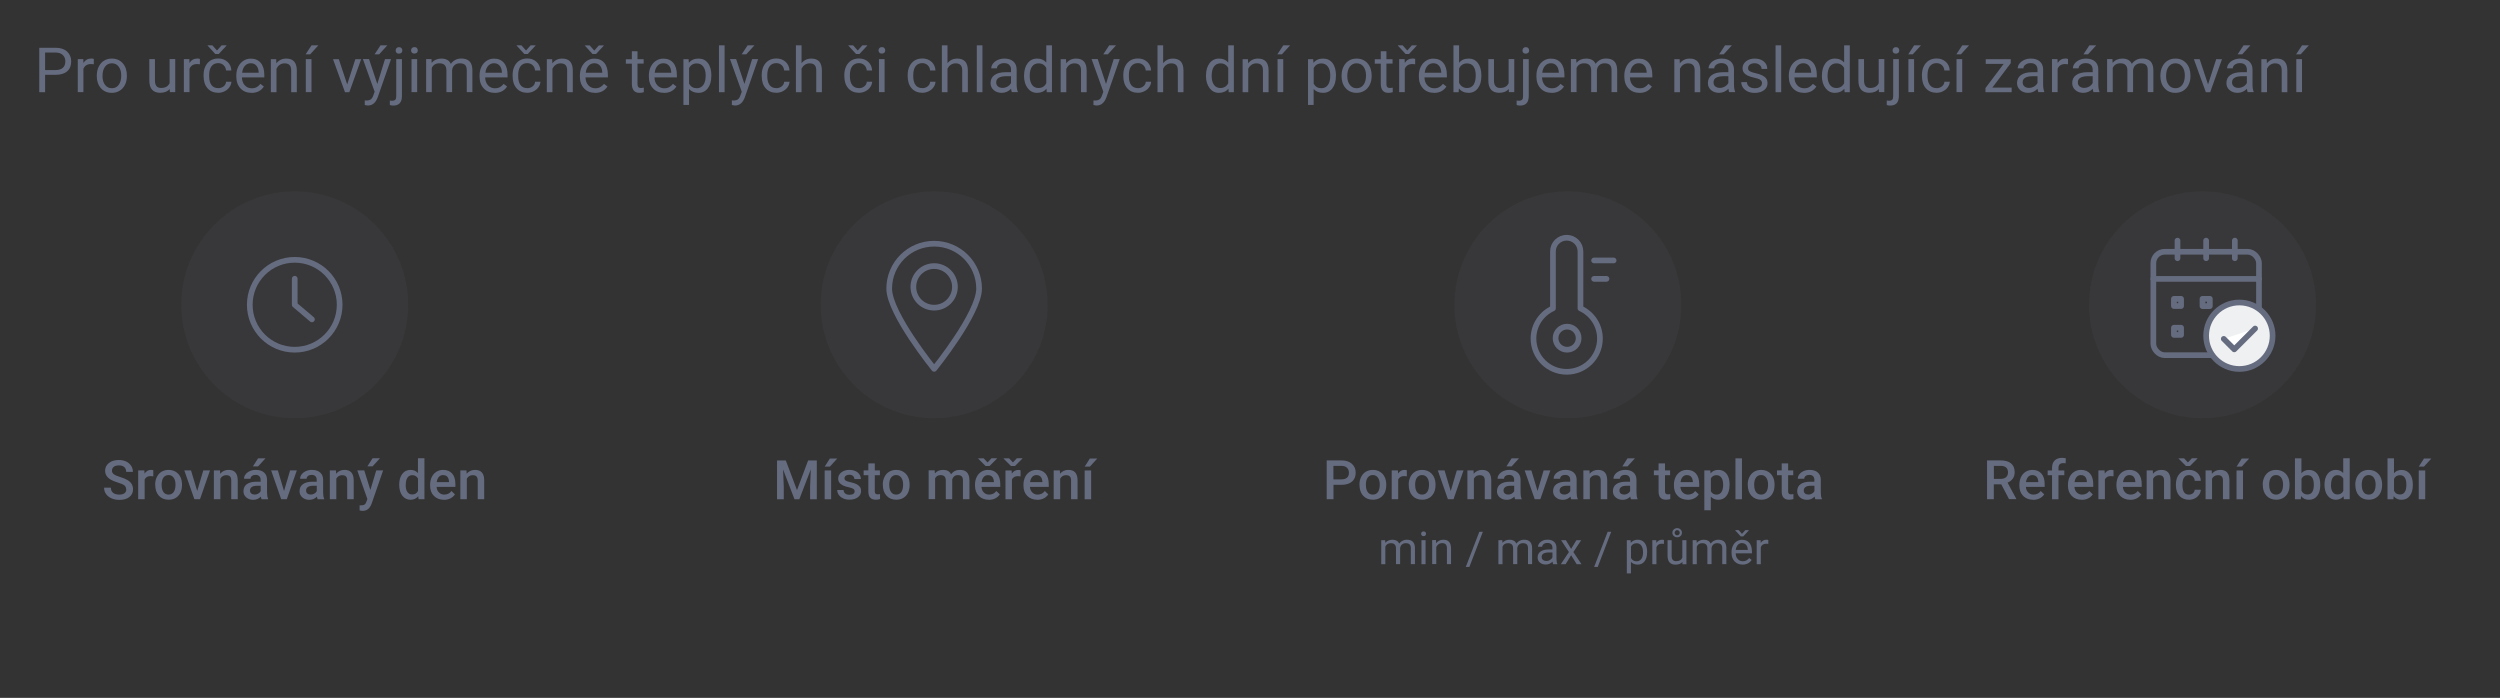 <?xml version="1.0" encoding="UTF-8"?>
<svg id="Layer_7" data-name="Layer 7" xmlns="http://www.w3.org/2000/svg" viewBox="0 0 440 122.83">
  <rect x="0" y="0" width="440" height="122.83" fill="#333333" stroke="none"/>
  <defs>
    <style>
      .cls-1 {
        fill: #eff0f2;
      }

      .cls-1, .cls-2, .cls-3 {
        stroke: #666c80;
        stroke-linecap: round;
        stroke-linejoin: round;
      }

      .cls-2 {
        fill: #fff;
      }

      .cls-3 {
        fill: none;
      }

      .cls-4 {
        opacity: .1;
      }

      .cls-4, .cls-5 {
        fill: #666c80;
      }
    </style>
  </defs>
  <circle class="cls-4" cx="51.87" cy="53.64" r="19.97"/>
  <circle class="cls-4" cx="164.41" cy="53.64" r="19.97"/>
  <circle class="cls-4" cx="275.95" cy="53.64" r="19.97"/>
  <circle class="cls-4" cx="387.64" cy="53.64" r="19.97"/>
  <g>
    <path class="cls-5" d="m243.79,95.07l.02.47c.31-.36.73-.55,1.25-.55.59,0,.99.23,1.21.68.14-.2.32-.37.55-.49s.49-.19.8-.19c.93,0,1.4.49,1.41,1.47v2.83h-.72v-2.79c0-.3-.07-.53-.21-.68s-.37-.22-.7-.22c-.27,0-.49.08-.67.24s-.28.38-.31.65v2.8h-.73v-2.77c0-.61-.3-.92-.9-.92-.47,0-.8.2-.97.61v3.09h-.72v-4.23h.68Z"/>
    <path class="cls-5" d="m250.12,93.95c0-.12.04-.22.11-.3s.18-.12.32-.12.25.04.32.12.11.18.11.3-.04.21-.11.29-.18.12-.32.12-.25-.04-.32-.12-.11-.18-.11-.29Zm.78,5.35h-.72v-4.23h.72v4.23Z"/>
    <path class="cls-5" d="m252.74,95.07l.02.53c.32-.41.74-.61,1.27-.61.89,0,1.34.5,1.35,1.51v2.79h-.72v-2.8c0-.3-.07-.53-.21-.68s-.35-.22-.64-.22c-.23,0-.44.06-.62.19s-.31.29-.41.49v3.01h-.72v-4.23h.68Z"/>
    <path class="cls-5" d="m258.6,99.78h-.62l2.38-6.18h.62l-2.37,6.18Z"/>
    <path class="cls-5" d="m264.41,95.07l.02.47c.31-.36.73-.55,1.25-.55.59,0,.99.23,1.21.68.14-.2.32-.37.55-.49s.49-.19.8-.19c.93,0,1.4.49,1.41,1.47v2.83h-.72v-2.79c0-.3-.07-.53-.21-.68s-.37-.22-.7-.22c-.27,0-.49.08-.67.24s-.28.38-.31.65v2.8h-.73v-2.77c0-.61-.3-.92-.9-.92-.47,0-.8.2-.97.61v3.09h-.72v-4.23h.68Z"/>
    <path class="cls-5" d="m273.35,99.29c-.04-.08-.08-.23-.1-.45-.34.35-.74.52-1.2.52-.42,0-.76-.12-1.03-.35s-.4-.53-.4-.9c0-.44.17-.78.5-1.03s.81-.37,1.41-.37h.7v-.33c0-.25-.08-.45-.23-.6s-.37-.22-.67-.22c-.26,0-.47.06-.65.2s-.26.29-.26.47h-.73c0-.21.07-.41.22-.61s.35-.35.61-.47.54-.17.85-.17c.49,0,.87.12,1.14.37s.42.58.43,1.01v1.95c0,.39.05.7.15.93v.06h-.76Zm-1.2-.55c.23,0,.44-.06.64-.18s.35-.27.44-.46v-.87h-.57c-.89,0-1.33.26-1.33.78,0,.23.08.4.23.53s.35.19.58.19Z"/>
    <path class="cls-5" d="m276.51,96.61l.94-1.54h.84l-1.38,2.09,1.43,2.14h-.84l-.98-1.58-.98,1.58h-.84l1.43-2.14-1.38-2.09h.84l.93,1.54Z"/>
    <path class="cls-5" d="m281.19,99.78h-.62l2.38-6.18h.62l-2.37,6.18Z"/>
    <path class="cls-5" d="m289.89,97.23c0,.64-.15,1.16-.44,1.55s-.69.59-1.2.59-.92-.16-1.21-.49v2.04h-.72v-5.85h.66l.04.47c.29-.36.7-.55,1.23-.55s.91.19,1.21.57.44.92.44,1.6v.07Zm-.72-.08c0-.48-.1-.85-.3-1.13s-.48-.41-.84-.41c-.44,0-.77.19-.98.58v2.02c.22.39.55.58.99.58.35,0,.62-.14.83-.41s.31-.68.31-1.22Z"/>
    <path class="cls-5" d="m292.85,95.72c-.11-.02-.23-.03-.36-.03-.47,0-.8.2-.96.61v3h-.72v-4.23h.7v.49c.25-.38.58-.57,1.02-.57.14,0,.25.02.32.05v.67Z"/>
    <path class="cls-5" d="m296.12,98.88c-.28.33-.69.5-1.24.5-.45,0-.79-.13-1.03-.39s-.35-.65-.36-1.16v-2.75h.72v2.73c0,.64.26.96.78.96.55,0,.92-.21,1.1-.62v-3.07h.72v4.23h-.69l-.02-.42Zm-.1-5.12c0,.23-.08.42-.24.57s-.36.23-.6.23-.44-.08-.6-.23-.24-.34-.24-.57.08-.42.24-.57.36-.24.6-.24.44.08.6.24.24.35.24.57Zm-1.29,0c0,.12.04.23.13.32s.19.13.32.13.23-.04.32-.13.13-.19.13-.32-.04-.24-.13-.33-.19-.13-.32-.13-.24.05-.32.14-.13.2-.13.32Z"/>
    <path class="cls-5" d="m298.6,95.07l.02.47c.31-.36.73-.55,1.25-.55.59,0,.99.23,1.21.68.14-.2.32-.37.55-.49s.49-.19.8-.19c.93,0,1.4.49,1.41,1.47v2.83h-.72v-2.79c0-.3-.07-.53-.21-.68s-.37-.22-.7-.22c-.27,0-.49.08-.67.24s-.28.38-.31.65v2.8h-.73v-2.77c0-.61-.3-.92-.9-.92-.47,0-.8.2-.97.61v3.09h-.72v-4.23h.68Z"/>
    <path class="cls-5" d="m306.69,99.37c-.57,0-1.04-.19-1.4-.56s-.54-.88-.54-1.51v-.13c0-.42.08-.79.24-1.12s.38-.59.67-.77.6-.28.94-.28c.55,0,.98.18,1.28.54s.46.88.46,1.55v.3h-2.86c.01.42.13.75.37,1.01s.53.38.89.38c.26,0,.47-.05.65-.16s.33-.24.46-.41l.44.34c-.35.54-.89.82-1.59.82Zm-.1-5.41l.59-.66h.62v.04l-.99,1.07h-.44l-.98-1.07v-.04h.61l.59.66Zm0,1.62c-.29,0-.54.11-.73.32s-.32.51-.37.89h2.12v-.05c-.02-.37-.12-.65-.3-.85s-.42-.3-.72-.3Z"/>
    <path class="cls-5" d="m311.22,95.72c-.11-.02-.23-.03-.36-.03-.47,0-.8.2-.96.61v3h-.72v-4.23h.7v.49c.25-.38.58-.57,1.02-.57.14,0,.25.02.32.05v.67Z"/>
  </g>
  <g>
    <path class="cls-5" d="m22.2,86.11c0-.3-.11-.53-.32-.69s-.59-.33-1.14-.49c-.55-.17-.99-.35-1.31-.55-.62-.39-.93-.9-.93-1.53,0-.55.22-1,.67-1.36.45-.36,1.03-.53,1.75-.53.48,0,.9.09,1.27.26.37.17.66.42.88.75.21.32.32.68.32,1.08h-1.18c0-.36-.11-.63-.33-.84s-.54-.3-.96-.3c-.39,0-.69.08-.9.25-.21.17-.32.4-.32.69,0,.25.12.46.35.63.23.17.61.33,1.14.49s.96.34,1.28.54.56.43.71.69c.15.26.23.57.23.92,0,.57-.22,1.02-.65,1.36s-1.03.5-1.77.5c-.49,0-.95-.09-1.36-.27-.41-.18-.74-.44-.97-.76s-.34-.7-.34-1.12h1.19c0,.39.13.69.38.9.26.21.62.32,1.1.32.41,0,.72-.08.93-.25.21-.17.31-.39.31-.66Z"/>
    <path class="cls-5" d="m26.97,83.83c-.15-.02-.3-.04-.46-.04-.52,0-.87.2-1.05.6v3.47h-1.14v-5.07h1.09l.03.57c.27-.44.66-.66,1.14-.66.16,0,.3.02.4.07v1.07Z"/>
    <path class="cls-5" d="m27.31,85.28c0-.5.1-.94.3-1.34s.47-.7.83-.92c.36-.21.77-.32,1.23-.32.68,0,1.24.22,1.67.66.43.44.66,1.03.69,1.75v.27c0,.5-.09.95-.28,1.34-.19.39-.47.7-.83.91-.36.22-.77.32-1.24.32-.72,0-1.29-.24-1.72-.71s-.64-1.11-.64-1.91v-.06Zm1.14.1c0,.52.11.93.32,1.23.22.3.52.44.9.44s.68-.15.9-.45c.21-.3.32-.74.32-1.32,0-.51-.11-.92-.33-1.22-.22-.3-.52-.45-.9-.45s-.67.15-.89.44-.33.74-.33,1.32Z"/>
    <path class="cls-5" d="m34.71,86.42l1.07-3.63h1.18l-1.76,5.07h-.99l-1.77-5.07h1.18l1.09,3.63Z"/>
    <path class="cls-5" d="m38.72,82.79l.03.59c.38-.45.87-.68,1.48-.68,1.06,0,1.59.6,1.61,1.81v3.35h-1.14v-3.29c0-.32-.07-.56-.21-.71-.14-.15-.37-.23-.68-.23-.46,0-.8.21-1.03.62v3.61h-1.14v-5.07h1.07Z"/>
    <path class="cls-5" d="m46.04,87.87c-.05-.1-.09-.25-.13-.47-.36.38-.81.57-1.33.57s-.92-.15-1.25-.44-.48-.65-.48-1.08c0-.54.2-.96.6-1.24.4-.29.98-.43,1.72-.43h.7v-.33c0-.26-.07-.47-.22-.63-.15-.16-.37-.24-.67-.24-.26,0-.47.06-.64.19-.17.13-.25.29-.25.49h-1.14c0-.28.09-.54.28-.78.18-.24.44-.43.75-.57.32-.14.67-.21,1.06-.21.59,0,1.07.15,1.42.45.35.3.53.72.54,1.26v2.29c0,.46.06.82.19,1.09v.08h-1.16Zm-1.25-.82c.23,0,.44-.05.64-.16.2-.11.35-.26.45-.44v-.96h-.61c-.42,0-.74.07-.95.22-.21.15-.32.35-.32.62,0,.22.07.39.22.52.15.13.34.19.58.19Zm.63-6.38h1.3l-1.3,1.42h-.91s.91-1.42.91-1.42Z"/>
    <path class="cls-5" d="m49.99,86.42l1.07-3.63h1.18l-1.76,5.07h-.99l-1.77-5.07h1.18l1.09,3.63Z"/>
    <path class="cls-5" d="m55.91,87.87c-.05-.1-.09-.25-.13-.47-.36.38-.81.57-1.33.57s-.92-.15-1.25-.44-.48-.65-.48-1.08c0-.54.2-.96.6-1.24.4-.29.98-.43,1.72-.43h.7v-.33c0-.26-.07-.47-.22-.63-.15-.16-.37-.24-.67-.24-.26,0-.47.06-.64.19-.17.13-.25.29-.25.49h-1.14c0-.28.09-.54.28-.78.18-.24.44-.43.75-.57.32-.14.67-.21,1.06-.21.59,0,1.07.15,1.42.45.35.3.53.72.54,1.26v2.29c0,.46.06.82.19,1.09v.08h-1.16Zm-1.25-.82c.23,0,.44-.05.64-.16.2-.11.35-.26.45-.44v-.96h-.61c-.42,0-.74.07-.95.22-.21.15-.32.35-.32.62,0,.22.07.39.22.52.15.13.34.19.58.19Z"/>
    <path class="cls-5" d="m59.13,82.79l.03.59c.38-.45.87-.68,1.48-.68,1.06,0,1.59.6,1.61,1.81v3.35h-1.14v-3.29c0-.32-.07-.56-.21-.71-.14-.15-.37-.23-.68-.23-.46,0-.8.21-1.03.62v3.61h-1.14v-5.07h1.07Z"/>
    <path class="cls-5" d="m65.19,86.23l1.03-3.44h1.21l-2.02,5.84c-.31.85-.83,1.28-1.57,1.28-.17,0-.35-.03-.55-.08v-.89h.22c.29.01.5-.04.65-.14.15-.1.26-.28.34-.53l.16-.44-1.78-5.04h1.23l1.07,3.44Zm.38-5.57h1.3l-1.3,1.42h-.91s.91-1.42.91-1.42Z"/>
    <path class="cls-5" d="m70.26,85.29c0-.78.18-1.41.54-1.88.36-.47.85-.71,1.46-.71.54,0,.97.19,1.3.56v-2.6h1.14v7.2h-1.03l-.06-.52c-.34.41-.8.62-1.36.62s-1.07-.24-1.44-.72-.55-1.13-.55-1.95Zm1.14.1c0,.52.1.92.3,1.21.2.29.48.43.85.43.47,0,.81-.21,1.02-.62v-2.17c-.21-.41-.55-.61-1.01-.61-.37,0-.65.15-.85.44-.2.29-.3.73-.3,1.32Z"/>
    <path class="cls-5" d="m78.13,87.96c-.72,0-1.31-.23-1.76-.68-.45-.45-.67-1.06-.67-1.82v-.14c0-.51.1-.96.29-1.36s.47-.71.82-.93c.35-.22.75-.33,1.18-.33.69,0,1.22.22,1.6.66.38.44.56,1.06.56,1.87v.46h-3.31c.03.42.17.75.42.99s.55.37.93.37c.52,0,.95-.21,1.27-.63l.61.59c-.2.3-.47.54-.81.71-.34.17-.72.25-1.14.25Zm-.14-4.35c-.31,0-.56.11-.76.33-.19.22-.31.52-.37.91h2.17v-.08c-.02-.38-.13-.67-.3-.86s-.42-.29-.74-.29Z"/>
    <path class="cls-5" d="m82.1,82.79l.03.59c.38-.45.87-.68,1.48-.68,1.06,0,1.59.6,1.61,1.81v3.35h-1.14v-3.29c0-.32-.07-.56-.21-.71-.14-.15-.37-.23-.68-.23-.46,0-.8.21-1.03.62v3.61h-1.14v-5.07h1.07Z"/>
  </g>
  <g>
    <path class="cls-5" d="m138.3,81.04l1.97,5.23,1.96-5.23h1.53v6.83h-1.18v-2.25l.12-3.01-2.02,5.26h-.85l-2.01-5.25.12,3v2.25h-1.18v-6.83h1.54Z"/>
    <path class="cls-5" d="m146.28,87.87h-1.14v-5.07h1.14v5.07Zm-.22-7.17h1.3l-1.3,1.42h-.91s.91-1.42.91-1.42Z"/>
    <path class="cls-5" d="m150.42,86.49c0-.2-.08-.36-.25-.46-.17-.11-.44-.2-.83-.28-.39-.08-.71-.18-.97-.31-.57-.28-.85-.67-.85-1.2,0-.44.18-.8.55-1.1.37-.29.84-.44,1.41-.44.61,0,1.1.15,1.47.45.37.3.56.69.56,1.17h-1.14c0-.22-.08-.4-.24-.55-.16-.15-.38-.22-.65-.22-.25,0-.45.06-.61.17-.16.12-.24.27-.24.46,0,.17.07.31.22.41.15.1.44.19.89.29.45.1.8.22,1.05.35.25.14.44.3.57.49s.19.42.19.69c0,.46-.19.83-.57,1.11-.38.28-.87.42-1.49.42-.42,0-.79-.08-1.11-.23s-.58-.36-.76-.62-.27-.55-.27-.85h1.11c.02.27.12.48.3.62.19.15.44.22.75.22s.53-.06.68-.17c.16-.11.23-.26.23-.45Z"/>
    <path class="cls-5" d="m153.96,81.56v1.23h.9v.84h-.9v2.83c0,.19.04.33.12.42.08.09.21.13.41.13.13,0,.26-.02.4-.05v.88c-.26.07-.51.11-.75.11-.88,0-1.31-.48-1.31-1.45v-2.87h-.83v-.84h.83v-1.23h1.14Z"/>
    <path class="cls-5" d="m155.37,85.28c0-.5.1-.94.3-1.34s.47-.7.83-.92c.36-.21.77-.32,1.23-.32.68,0,1.24.22,1.67.66.43.44.66,1.03.69,1.75v.27c0,.5-.09.95-.28,1.34-.19.39-.47.7-.83.91-.36.22-.77.32-1.24.32-.72,0-1.29-.24-1.72-.71s-.64-1.11-.64-1.91v-.06Zm1.14.1c0,.52.11.93.32,1.23.22.3.52.44.9.44s.68-.15.9-.45c.21-.3.32-.74.32-1.32,0-.51-.11-.92-.33-1.22-.22-.3-.52-.45-.9-.45s-.67.15-.89.44-.33.74-.33,1.32Z"/>
    <path class="cls-5" d="m164.51,82.79l.03.53c.36-.42.84-.62,1.46-.62.68,0,1.14.26,1.39.78.37-.52.89-.78,1.56-.78.56,0,.98.15,1.25.46.27.31.41.77.42,1.37v3.33h-1.14v-3.3c0-.32-.07-.56-.21-.71s-.37-.23-.7-.23c-.26,0-.47.07-.64.21-.16.14-.28.32-.34.55v3.48s-1.13,0-1.13,0v-3.34c-.02-.6-.32-.9-.91-.9-.46,0-.78.19-.97.56v3.67h-1.14v-5.07h1.07Z"/>
    <path class="cls-5" d="m174.03,87.96c-.72,0-1.31-.23-1.76-.68-.45-.45-.67-1.06-.67-1.82v-.14c0-.51.1-.96.29-1.36s.47-.71.82-.93c.35-.22.75-.33,1.18-.33.69,0,1.22.22,1.6.66.38.44.56,1.06.56,1.87v.46h-3.31c.03.42.17.75.42.99s.55.37.93.37c.52,0,.95-.21,1.27-.63l.61.59c-.2.3-.47.54-.81.71-.34.17-.72.25-1.14.25Zm-.22-6.57l.68-.73h.98v.05l-1.31,1.31h-.7l-1.3-1.31v-.04h.97l.68.73Zm.08,2.23c-.31,0-.56.11-.76.33-.19.22-.31.52-.37.91h2.17v-.08c-.02-.38-.13-.67-.3-.86s-.42-.29-.74-.29Z"/>
    <path class="cls-5" d="m178.28,81.39l.68-.73h.98v.05l-1.31,1.31h-.7l-1.3-1.31v-.04h.97l.68.73Zm1.33,2.45c-.15-.02-.3-.04-.46-.04-.52,0-.87.2-1.05.6v3.47h-1.14v-5.07h1.09l.03.57c.27-.44.66-.66,1.14-.66.16,0,.3.02.4.07v1.07Z"/>
    <path class="cls-5" d="m182.56,87.96c-.72,0-1.31-.23-1.76-.68-.45-.45-.67-1.06-.67-1.82v-.14c0-.51.1-.96.29-1.36s.47-.71.82-.93c.35-.22.75-.33,1.18-.33.69,0,1.22.22,1.6.66.38.44.56,1.06.56,1.87v.46h-3.31c.03.42.17.75.42.99s.55.37.93.37c.52,0,.95-.21,1.27-.63l.61.59c-.2.3-.47.54-.81.71-.34.17-.72.25-1.14.25Zm-.14-4.35c-.31,0-.56.11-.76.33-.19.22-.31.52-.37.91h2.17v-.08c-.02-.38-.13-.67-.3-.86s-.42-.29-.74-.29Z"/>
    <path class="cls-5" d="m186.53,82.79l.03.59c.38-.45.87-.68,1.48-.68,1.06,0,1.59.6,1.61,1.81v3.35h-1.14v-3.29c0-.32-.07-.56-.21-.71-.14-.15-.37-.23-.68-.23-.46,0-.8.21-1.03.62v3.61h-1.14v-5.07h1.07Z"/>
    <path class="cls-5" d="m192.04,87.87h-1.14v-5.07h1.14v5.07Zm-.22-7.17h1.3l-1.3,1.42h-.91s.91-1.42.91-1.42Z"/>
  </g>
  <g>
    <path class="cls-5" d="m352.23,85.24h-1.32v2.62h-1.19v-6.83h2.4c.79,0,1.4.18,1.82.53.43.35.64.86.64,1.53,0,.46-.11.84-.33,1.15s-.53.54-.92.71l1.53,2.84v.06h-1.27l-1.37-2.62Zm-1.32-.96h1.22c.4,0,.71-.1.94-.3.22-.2.34-.48.34-.83s-.1-.65-.31-.85c-.21-.2-.52-.3-.93-.31h-1.25v2.29Z"/>
    <path class="cls-5" d="m357.84,87.96c-.72,0-1.31-.23-1.76-.68-.45-.45-.67-1.06-.67-1.82v-.14c0-.51.1-.96.29-1.36s.47-.71.82-.93c.35-.22.75-.33,1.18-.33.69,0,1.22.22,1.6.66.38.44.56,1.06.56,1.87v.46h-3.31c.03.42.17.75.42.99s.55.37.93.37c.52,0,.95-.21,1.27-.63l.61.59c-.2.3-.47.54-.81.71-.34.17-.72.25-1.14.25Zm-.14-4.35c-.31,0-.56.11-.76.33-.19.22-.31.52-.37.91h2.17v-.08c-.02-.38-.13-.67-.3-.86s-.42-.29-.74-.29Z"/>
    <path class="cls-5" d="m361.16,87.87v-4.23h-.77v-.84h.77v-.46c0-.56.16-1,.47-1.3.31-.31.75-.46,1.31-.46.2,0,.41.03.64.08l-.03.89c-.12-.03-.27-.04-.44-.04-.54,0-.82.28-.82.84v.45h1.03v.84h-1.03v4.23h-1.14Z"/>
    <path class="cls-5" d="m366.39,87.96c-.72,0-1.31-.23-1.76-.68-.45-.45-.67-1.06-.67-1.82v-.14c0-.51.1-.96.29-1.36s.47-.71.82-.93c.35-.22.75-.33,1.18-.33.69,0,1.22.22,1.6.66.38.44.56,1.06.56,1.87v.46h-3.31c.03.42.17.75.42.99s.55.37.93.37c.52,0,.95-.21,1.27-.63l.61.59c-.2.3-.47.54-.81.71-.34.17-.72.25-1.14.25Zm-.14-4.35c-.31,0-.56.11-.76.33-.19.22-.31.52-.37.91h2.17v-.08c-.02-.38-.13-.67-.3-.86s-.42-.29-.74-.29Z"/>
    <path class="cls-5" d="m371.97,83.83c-.15-.02-.3-.04-.46-.04-.52,0-.87.2-1.05.6v3.47h-1.14v-5.07h1.09l.03.57c.27-.44.66-.66,1.14-.66.16,0,.3.02.4.07v1.07Z"/>
    <path class="cls-5" d="m374.92,87.96c-.72,0-1.31-.23-1.76-.68-.45-.45-.67-1.06-.67-1.82v-.14c0-.51.1-.96.29-1.36s.47-.71.82-.93c.35-.22.75-.33,1.18-.33.69,0,1.22.22,1.6.66.38.44.56,1.06.56,1.87v.46h-3.31c.03.42.17.75.42.99s.55.37.93.37c.52,0,.95-.21,1.27-.63l.61.59c-.2.3-.47.54-.81.71-.34.17-.72.25-1.14.25Zm-.14-4.35c-.31,0-.56.11-.76.33-.19.22-.31.52-.37.91h2.17v-.08c-.02-.38-.13-.67-.3-.86s-.42-.29-.74-.29Z"/>
    <path class="cls-5" d="m378.89,82.79l.03.59c.38-.45.87-.68,1.48-.68,1.06,0,1.59.6,1.61,1.81v3.35h-1.14v-3.29c0-.32-.07-.56-.21-.71-.14-.15-.37-.23-.68-.23-.46,0-.8.21-1.03.62v3.61h-1.14v-5.07h1.07Z"/>
    <path class="cls-5" d="m385.26,87.05c.28,0,.52-.08.71-.25s.29-.37.3-.61h1.07c-.01.32-.11.61-.3.88s-.43.49-.75.65c-.32.16-.66.24-1.02.24-.71,0-1.27-.23-1.69-.69s-.62-1.09-.62-1.9v-.12c0-.77.21-1.39.62-1.85.41-.46.97-.7,1.69-.7.6,0,1.09.18,1.47.53.38.35.58.81.6,1.39h-1.07c-.01-.29-.11-.53-.3-.72s-.42-.28-.71-.28c-.37,0-.65.13-.85.4-.2.27-.3.67-.3,1.22v.18c0,.55.1.96.3,1.23.2.27.48.41.86.41Zm-.18-5.66l.68-.73h.98v.05l-1.31,1.31h-.7l-1.3-1.31v-.04h.97l.68.73Z"/>
    <path class="cls-5" d="m389.26,82.79l.03.59c.38-.45.87-.68,1.48-.68,1.06,0,1.59.6,1.61,1.81v3.35h-1.14v-3.29c0-.32-.07-.56-.21-.71-.14-.15-.37-.23-.68-.23-.46,0-.8.21-1.03.62v3.61h-1.14v-5.07h1.07Z"/>
    <path class="cls-5" d="m394.77,87.87h-1.14v-5.07h1.14v5.07Zm-.22-7.17h1.3l-1.3,1.42h-.91s.91-1.42.91-1.42Z"/>
    <path class="cls-5" d="m398.24,85.28c0-.5.1-.94.3-1.34s.47-.7.83-.92c.36-.21.77-.32,1.23-.32.68,0,1.24.22,1.67.66.43.44.66,1.03.69,1.75v.27c0,.5-.09.95-.28,1.34-.19.39-.47.7-.83.91-.36.22-.77.32-1.24.32-.72,0-1.29-.24-1.72-.71s-.64-1.11-.64-1.91v-.06Zm1.14.1c0,.52.11.93.32,1.23.22.3.52.44.9.44s.68-.15.9-.45c.21-.3.32-.74.32-1.32,0-.51-.11-.92-.33-1.22-.22-.3-.52-.45-.9-.45s-.67.15-.89.44-.33.74-.33,1.32Z"/>
    <path class="cls-5" d="m408.37,85.38c0,.79-.18,1.41-.53,1.88-.35.47-.83.7-1.45.7s-1.06-.21-1.39-.64l-.06.55h-1.03v-7.2h1.14v2.62c.33-.39.77-.58,1.33-.58.62,0,1.1.23,1.46.69.35.46.53,1.1.53,1.93v.07Zm-1.14-.1c0-.55-.1-.96-.29-1.24-.19-.27-.47-.41-.84-.41-.49,0-.84.22-1.04.65v2.09c.2.44.55.66,1.05.66.36,0,.63-.13.82-.4s.29-.67.3-1.2v-.15Z"/>
    <path class="cls-5" d="m409.11,85.29c0-.78.18-1.41.54-1.88.36-.47.85-.71,1.46-.71.54,0,.97.19,1.3.56v-2.6h1.14v7.2h-1.03l-.06-.52c-.34.41-.8.62-1.36.62s-1.07-.24-1.44-.72-.55-1.13-.55-1.95Zm1.14.1c0,.52.1.92.3,1.21.2.29.48.43.85.43.47,0,.81-.21,1.02-.62v-2.17c-.21-.41-.55-.61-1.01-.61-.37,0-.65.15-.85.44-.2.29-.3.73-.3,1.32Z"/>
    <path class="cls-5" d="m414.53,85.28c0-.5.1-.94.3-1.34s.47-.7.83-.92c.36-.21.77-.32,1.23-.32.68,0,1.24.22,1.67.66.43.44.66,1.03.69,1.75v.27c0,.5-.09.95-.28,1.34-.19.39-.47.7-.83.91-.36.22-.77.32-1.24.32-.72,0-1.29-.24-1.72-.71s-.64-1.11-.64-1.91v-.06Zm1.14.1c0,.52.11.93.32,1.23.22.3.52.44.9.44s.68-.15.9-.45c.21-.3.32-.74.32-1.32,0-.51-.11-.92-.33-1.22-.22-.3-.52-.45-.9-.45s-.67.15-.89.44-.33.74-.33,1.32Z"/>
    <path class="cls-5" d="m424.66,85.38c0,.79-.18,1.41-.53,1.88-.35.47-.83.7-1.45.7s-1.06-.21-1.39-.64l-.06.55h-1.03v-7.2h1.14v2.62c.33-.39.77-.58,1.33-.58.62,0,1.1.23,1.46.69.35.46.53,1.1.53,1.93v.07Zm-1.14-.1c0-.55-.1-.96-.29-1.24-.19-.27-.47-.41-.84-.41-.49,0-.84.22-1.04.65v2.09c.2.44.55.66,1.05.66.36,0,.63-.13.82-.4s.29-.67.3-1.2v-.15Z"/>
    <path class="cls-5" d="m426.84,87.87h-1.14v-5.07h1.14v5.07Zm-.22-7.17h1.3l-1.3,1.42h-.91s.91-1.42.91-1.42Z"/>
  </g>
  <g>
    <path class="cls-5" d="m7.94,13.17v3.06h-1.03v-7.82h2.88c.86,0,1.53.22,2.01.66.48.44.73,1.02.73,1.73,0,.76-.24,1.34-.71,1.75-.47.41-1.15.62-2.04.62h-1.84Zm0-.84h1.85c.55,0,.97-.13,1.27-.39.29-.26.44-.64.44-1.13s-.15-.84-.44-1.12-.7-.43-1.21-.44h-1.91v3.07Z"/>
    <path class="cls-5" d="m16.5,11.31c-.15-.02-.31-.04-.49-.04-.65,0-1.09.28-1.33.83v4.12h-.99v-5.81h.97l.02.67c.33-.52.79-.78,1.39-.78.19,0,.34.02.44.08v.92Z"/>
    <path class="cls-5" d="m17.04,13.27c0-.57.11-1.08.34-1.54.22-.45.54-.81.93-1.05.4-.25.85-.37,1.37-.37.79,0,1.43.27,1.92.82.49.55.73,1.28.73,2.19v.07c0,.57-.11,1.07-.33,1.52-.22.45-.53.8-.93,1.05-.4.25-.87.38-1.39.38-.79,0-1.43-.27-1.92-.82-.49-.55-.73-1.27-.73-2.18v-.07Zm1,.12c0,.64.15,1.16.45,1.55.3.39.7.59,1.2.59s.91-.2,1.2-.59c.3-.4.45-.95.45-1.66,0-.64-.15-1.15-.45-1.55-.3-.4-.7-.59-1.21-.59s-.89.2-1.19.59-.45.95-.45,1.68Z"/>
    <path class="cls-5" d="m29.89,15.65c-.39.45-.95.68-1.7.68-.62,0-1.09-.18-1.42-.54-.32-.36-.49-.89-.49-1.6v-3.78h.99v3.75c0,.88.36,1.32,1.07,1.32.76,0,1.26-.28,1.51-.85v-4.23h.99v5.81h-.95l-.02-.57Z"/>
    <path class="cls-5" d="m35.17,11.31c-.15-.02-.31-.04-.49-.04-.65,0-1.09.28-1.33.83v4.12h-.99v-5.81h.97l.02.67c.33-.52.79-.78,1.39-.78.19,0,.34.02.44.08v.92Z"/>
    <path class="cls-5" d="m38.42,15.52c.35,0,.66-.11.93-.32s.41-.48.44-.81h.94c-.02.33-.13.65-.34.95s-.49.54-.85.72c-.35.18-.73.27-1.12.27-.79,0-1.42-.26-1.89-.79-.47-.53-.7-1.25-.7-2.17v-.17c0-.57.1-1.07.31-1.51s.51-.78.89-1.03c.39-.24.85-.37,1.38-.37.65,0,1.19.2,1.62.59.43.39.66.9.69,1.52h-.94c-.03-.38-.17-.68-.43-.93-.26-.24-.57-.36-.95-.36-.5,0-.9.18-1.17.54-.28.36-.42.89-.42,1.58v.19c0,.67.14,1.19.41,1.55s.67.54,1.18.54Zm-.23-6.63l.81-.91h.86v.05l-1.36,1.47h-.61l-1.35-1.47v-.05h.84l.81.91Z"/>
    <path class="cls-5" d="m44.25,16.34c-.79,0-1.43-.26-1.92-.78-.49-.52-.74-1.21-.74-2.08v-.18c0-.58.11-1.09.33-1.54.22-.45.53-.81.92-1.06.4-.26.82-.38,1.29-.38.76,0,1.34.25,1.76.75s.63,1.21.63,2.14v.41h-3.94c.01.57.18,1.04.5,1.39.32.35.73.53,1.22.53.35,0,.65-.07.89-.21s.46-.33.64-.57l.61.47c-.49.75-1.22,1.12-2.19,1.12Zm-.12-5.21c-.4,0-.74.15-1.01.44-.27.29-.44.7-.5,1.23h2.91v-.08c-.03-.5-.16-.9-.41-1.17-.24-.28-.57-.42-.99-.42Z"/>
    <path class="cls-5" d="m48.61,10.42l.03.73c.44-.56,1.02-.84,1.74-.84,1.23,0,1.85.69,1.86,2.08v3.84h-.99v-3.85c0-.42-.1-.73-.29-.93-.19-.2-.48-.3-.88-.3-.32,0-.6.09-.85.26s-.43.4-.57.68v4.14h-.99v-5.81h.94Z"/>
    <path class="cls-5" d="m54.83,7.98h1.2l-1.44,1.58h-.8s1.04-1.58,1.04-1.58Zm-.01,8.24h-1v-5.81h1v5.81Z"/>
    <path class="cls-5" d="m61.1,14.88l1.44-4.46h1.02l-2.08,5.81h-.76l-2.11-5.81h1.02l1.48,4.46Z"/>
    <path class="cls-5" d="m66.41,14.77l1.35-4.36h1.06l-2.34,6.71c-.36.97-.94,1.45-1.72,1.45l-.19-.02-.37-.07v-.81l.27.02c.34,0,.6-.07.79-.2.19-.14.34-.38.46-.75l.22-.59-2.07-5.75h1.08l1.45,4.36Zm.56-6.79h1.2l-1.44,1.58h-.8s1.04-1.58,1.04-1.58Z"/>
    <path class="cls-5" d="m70.74,10.42v6.48c0,1.12-.51,1.68-1.52,1.68-.22,0-.42-.03-.61-.1v-.79c.11.03.27.04.45.04.22,0,.39-.06.51-.18.12-.12.17-.33.17-.63v-6.51h.99Zm-1.1-1.54c0-.16.05-.29.15-.41.1-.11.24-.17.43-.17s.34.06.44.17.15.25.15.41-.05.3-.15.4-.25.16-.44.16-.34-.05-.44-.16-.15-.24-.15-.4Z"/>
    <path class="cls-5" d="m72.35,8.87c0-.16.05-.3.15-.41.1-.11.24-.17.44-.17s.34.06.44.17.15.25.15.41-.05.3-.15.4-.25.16-.44.16-.34-.05-.44-.16c-.1-.11-.15-.24-.15-.4Zm1.07,7.35h-.99v-5.81h.99v5.81Z"/>
    <path class="cls-5" d="m75.94,10.42l.03.64c.43-.5,1-.75,1.72-.75.81,0,1.37.31,1.66.93.19-.28.44-.5.75-.68.31-.17.68-.26,1.1-.26,1.27,0,1.92.67,1.94,2.02v3.89h-.99v-3.83c0-.42-.09-.73-.28-.93-.19-.21-.51-.31-.96-.31-.37,0-.67.11-.92.33-.24.22-.38.52-.42.89v3.86h-1v-3.81c0-.85-.41-1.27-1.24-1.27-.65,0-1.1.28-1.34.83v4.24h-.99v-5.81h.94Z"/>
    <path class="cls-5" d="m87.06,16.34c-.79,0-1.43-.26-1.92-.78-.49-.52-.74-1.21-.74-2.08v-.18c0-.58.11-1.09.33-1.54.22-.45.53-.81.92-1.06.4-.26.82-.38,1.29-.38.76,0,1.34.25,1.76.75s.63,1.21.63,2.14v.41h-3.94c.01.57.18,1.04.5,1.39.32.35.73.53,1.22.53.35,0,.65-.07.89-.21s.46-.33.64-.57l.61.47c-.49.75-1.22,1.12-2.19,1.12Zm-.12-5.21c-.4,0-.74.15-1.01.44-.27.29-.44.7-.5,1.23h2.91v-.08c-.03-.5-.16-.9-.41-1.17-.24-.28-.57-.42-.99-.42Z"/>
    <path class="cls-5" d="m92.81,15.52c.35,0,.66-.11.93-.32s.41-.48.44-.81h.94c-.02.33-.13.65-.34.95s-.49.54-.85.72c-.35.18-.73.27-1.12.27-.79,0-1.42-.26-1.89-.79-.47-.53-.7-1.25-.7-2.17v-.17c0-.57.1-1.07.31-1.51s.51-.78.89-1.03c.39-.24.85-.37,1.38-.37.65,0,1.19.2,1.62.59.43.39.66.9.69,1.52h-.94c-.03-.38-.17-.68-.43-.93-.26-.24-.57-.36-.95-.36-.5,0-.9.18-1.17.54-.28.36-.42.89-.42,1.58v.19c0,.67.14,1.19.41,1.55s.67.54,1.18.54Zm-.23-6.63l.81-.91h.86v.05l-1.36,1.47h-.61l-1.35-1.47v-.05h.84l.81.91Z"/>
    <path class="cls-5" d="m97.18,10.42l.03.73c.44-.56,1.02-.84,1.74-.84,1.23,0,1.85.69,1.86,2.08v3.84h-.99v-3.85c0-.42-.1-.73-.29-.93-.19-.2-.48-.3-.88-.3-.32,0-.6.09-.85.26s-.43.4-.57.68v4.14h-.99v-5.81h.94Z"/>
    <path class="cls-5" d="m104.72,16.34c-.79,0-1.43-.26-1.92-.78-.49-.52-.74-1.21-.74-2.08v-.18c0-.58.11-1.09.33-1.54.22-.45.53-.81.92-1.06.4-.26.82-.38,1.29-.38.76,0,1.34.25,1.76.75s.63,1.21.63,2.14v.41h-3.94c.01.57.18,1.04.5,1.39.32.35.73.53,1.22.53.35,0,.65-.07.89-.21s.46-.33.64-.57l.61.47c-.49.75-1.22,1.12-2.19,1.12Zm-.13-7.44l.81-.91h.86v.05l-1.36,1.47h-.61l-1.35-1.47v-.05h.84l.81.91Zm.01,2.23c-.4,0-.74.15-1.01.44-.27.29-.44.7-.5,1.23h2.91v-.08c-.03-.5-.16-.9-.41-1.17-.24-.28-.57-.42-.99-.42Z"/>
    <path class="cls-5" d="m112.2,9.01v1.41h1.08v.77h-1.08v3.61c0,.23.05.41.15.52.1.12.26.17.49.17.11,0,.27-.02.47-.06v.8c-.26.07-.52.11-.76.11-.44,0-.78-.13-1-.4s-.34-.65-.34-1.14v-3.6h-1.06v-.77h1.06v-1.41h.99Z"/>
    <path class="cls-5" d="m116.86,16.34c-.79,0-1.43-.26-1.92-.78-.49-.52-.74-1.21-.74-2.08v-.18c0-.58.11-1.09.33-1.54.22-.45.53-.81.92-1.06.4-.26.82-.38,1.29-.38.76,0,1.34.25,1.76.75s.63,1.21.63,2.14v.41h-3.94c.01.57.18,1.04.5,1.39.32.35.73.53,1.22.53.35,0,.65-.07.89-.21s.46-.33.64-.57l.61.47c-.49.75-1.22,1.12-2.19,1.12Zm-.12-5.21c-.4,0-.74.15-1.01.44-.27.29-.44.7-.5,1.23h2.91v-.08c-.03-.5-.16-.9-.41-1.17-.24-.28-.57-.42-.99-.42Z"/>
    <path class="cls-5" d="m125.19,13.39c0,.88-.2,1.6-.61,2.14s-.95.81-1.64.81-1.26-.22-1.67-.67v2.8h-.99v-8.05h.91l.05.64c.4-.5.97-.75,1.69-.75s1.25.26,1.66.79c.41.53.61,1.26.61,2.2v.09Zm-.99-.11c0-.66-.14-1.17-.42-1.55s-.66-.57-1.15-.57c-.6,0-1.05.27-1.35.8v2.78c.3.53.75.79,1.36.79.48,0,.85-.19,1.14-.57.28-.38.42-.94.42-1.68Z"/>
    <path class="cls-5" d="m127.53,16.23h-.99V7.98h.99v8.25Z"/>
    <path class="cls-5" d="m131.02,14.77l1.35-4.36h1.06l-2.34,6.71c-.36.97-.94,1.45-1.72,1.45l-.19-.02-.37-.07v-.81l.27.02c.34,0,.6-.07.79-.2.19-.14.34-.38.46-.75l.22-.59-2.07-5.75h1.08l1.45,4.36Zm.56-6.79h1.2l-1.44,1.58h-.8s1.04-1.58,1.04-1.58Z"/>
    <path class="cls-5" d="m136.65,15.52c.35,0,.66-.11.93-.32s.41-.48.44-.81h.94c-.02.33-.13.65-.34.95s-.49.54-.85.72c-.35.18-.73.27-1.12.27-.79,0-1.42-.26-1.89-.79-.47-.53-.7-1.25-.7-2.17v-.17c0-.57.1-1.07.31-1.51s.51-.78.89-1.03c.39-.24.85-.37,1.38-.37.65,0,1.19.2,1.62.59.43.39.66.9.69,1.52h-.94c-.03-.38-.17-.68-.43-.93-.26-.24-.57-.36-.95-.36-.5,0-.9.18-1.17.54-.28.36-.42.89-.42,1.58v.19c0,.67.14,1.19.41,1.55s.67.54,1.18.54Z"/>
    <path class="cls-5" d="m141.07,11.12c.44-.54,1.01-.81,1.72-.81,1.23,0,1.85.69,1.86,2.08v3.84h-.99v-3.85c0-.42-.1-.73-.29-.93-.19-.2-.48-.3-.88-.3-.32,0-.6.09-.85.26s-.43.4-.57.68v4.14h-.99V7.98h.99v3.14Z"/>
    <path class="cls-5" d="m151.19,15.52c.35,0,.66-.11.93-.32s.41-.48.44-.81h.94c-.02.33-.13.65-.34.95s-.49.54-.85.72c-.35.18-.73.27-1.12.27-.79,0-1.42-.26-1.89-.79-.47-.53-.7-1.25-.7-2.17v-.17c0-.57.1-1.07.31-1.51s.51-.78.89-1.03c.39-.24.85-.37,1.38-.37.65,0,1.19.2,1.62.59.43.39.66.9.69,1.52h-.94c-.03-.38-.17-.68-.43-.93-.26-.24-.57-.36-.95-.36-.5,0-.9.18-1.17.54-.28.36-.42.89-.42,1.58v.19c0,.67.14,1.19.41,1.55s.67.54,1.18.54Zm-.23-6.63l.81-.91h.86v.05l-1.36,1.47h-.61l-1.35-1.47v-.05h.84l.81.91Z"/>
    <path class="cls-5" d="m154.62,8.87c0-.16.05-.3.15-.41.1-.11.24-.17.44-.17s.34.06.44.17.15.25.15.41-.05.3-.15.4-.25.16-.44.16-.34-.05-.44-.16c-.1-.11-.15-.24-.15-.4Zm1.07,7.35h-.99v-5.81h.99v5.81Z"/>
    <path class="cls-5" d="m162.34,15.52c.35,0,.66-.11.93-.32s.41-.48.44-.81h.94c-.02.33-.13.65-.34.95s-.49.54-.85.72c-.35.18-.73.27-1.12.27-.79,0-1.42-.26-1.89-.79-.47-.53-.7-1.25-.7-2.17v-.17c0-.57.1-1.07.31-1.51s.51-.78.89-1.03c.39-.24.85-.37,1.38-.37.65,0,1.19.2,1.62.59.43.39.66.9.69,1.52h-.94c-.03-.38-.17-.68-.43-.93-.26-.24-.57-.36-.95-.36-.5,0-.9.18-1.17.54-.28.36-.42.89-.42,1.58v.19c0,.67.14,1.19.41,1.55s.67.54,1.18.54Z"/>
    <path class="cls-5" d="m166.76,11.12c.44-.54,1.01-.81,1.72-.81,1.23,0,1.85.69,1.86,2.08v3.84h-.99v-3.85c0-.42-.1-.73-.29-.93-.19-.2-.48-.3-.88-.3-.32,0-.6.09-.85.26s-.43.4-.57.68v4.14h-.99V7.98h.99v3.14Z"/>
    <path class="cls-5" d="m172.91,16.23h-.99V7.98h.99v8.25Z"/>
    <path class="cls-5" d="m178.09,16.23c-.06-.11-.1-.32-.14-.61-.46.48-1.01.72-1.65.72-.57,0-1.04-.16-1.41-.49-.37-.32-.55-.73-.55-1.23,0-.6.23-1.08.69-1.41.46-.33,1.11-.5,1.94-.5h.97v-.46c0-.35-.1-.62-.31-.83-.21-.21-.51-.31-.92-.31-.35,0-.65.09-.89.27s-.36.4-.36.65h-1c0-.29.1-.57.31-.84.21-.27.48-.48.84-.64.35-.16.74-.24,1.16-.24.67,0,1.19.17,1.57.5.38.33.58.8.59,1.38v2.67c0,.53.07.96.2,1.27v.09h-1.04Zm-1.65-.76c.31,0,.61-.08.89-.24s.48-.37.61-.63v-1.19h-.78c-1.22,0-1.83.36-1.83,1.07,0,.31.1.56.31.73s.47.26.8.26Z"/>
    <path class="cls-5" d="m180.24,13.27c0-.89.21-1.61.63-2.15.42-.54.98-.81,1.66-.81s1.22.23,1.62.7v-3.03h.99v8.25h-.91l-.05-.62c-.4.49-.95.73-1.66.73s-1.22-.28-1.65-.83c-.42-.55-.64-1.27-.64-2.16v-.08Zm.99.11c0,.66.14,1.17.41,1.55s.65.56,1.13.56c.63,0,1.09-.28,1.38-.85v-2.67c-.3-.55-.75-.82-1.37-.82-.49,0-.87.19-1.14.56s-.41.93-.41,1.67Z"/>
    <path class="cls-5" d="m187.62,10.42l.03.73c.44-.56,1.02-.84,1.74-.84,1.23,0,1.85.69,1.86,2.08v3.84h-.99v-3.85c0-.42-.1-.73-.29-.93-.19-.2-.48-.3-.88-.3-.32,0-.6.09-.85.26s-.43.4-.57.68v4.14h-.99v-5.81h.94Z"/>
    <path class="cls-5" d="m194.66,14.77l1.35-4.36h1.06l-2.34,6.71c-.36.97-.94,1.45-1.72,1.45l-.19-.02-.37-.07v-.81l.27.02c.34,0,.6-.07.79-.2.19-.14.34-.38.46-.75l.22-.59-2.07-5.75h1.08l1.45,4.36Zm.56-6.79h1.2l-1.44,1.58h-.8s1.04-1.58,1.04-1.58Z"/>
    <path class="cls-5" d="m200.29,15.52c.35,0,.66-.11.93-.32s.41-.48.44-.81h.94c-.02.33-.13.65-.34.95s-.49.54-.85.72c-.35.18-.73.27-1.12.27-.79,0-1.42-.26-1.89-.79-.47-.53-.7-1.25-.7-2.17v-.17c0-.57.1-1.07.31-1.51s.51-.78.89-1.03c.39-.24.85-.37,1.38-.37.65,0,1.19.2,1.62.59.43.39.66.9.69,1.52h-.94c-.03-.38-.17-.68-.43-.93-.26-.24-.57-.36-.95-.36-.5,0-.9.18-1.17.54-.28.36-.42.89-.42,1.58v.19c0,.67.14,1.19.41,1.55s.67.54,1.18.54Z"/>
    <path class="cls-5" d="m204.71,11.12c.44-.54,1.01-.81,1.72-.81,1.23,0,1.85.69,1.86,2.08v3.84h-.99v-3.85c0-.42-.1-.73-.29-.93-.19-.2-.48-.3-.88-.3-.32,0-.6.09-.85.26s-.43.4-.57.68v4.14h-.99V7.98h.99v3.14Z"/>
    <path class="cls-5" d="m212.26,13.27c0-.89.21-1.61.63-2.15.42-.54.98-.81,1.66-.81s1.22.23,1.62.7v-3.03h.99v8.25h-.91l-.05-.62c-.4.49-.95.73-1.66.73s-1.22-.28-1.65-.83c-.42-.55-.64-1.27-.64-2.16v-.08Zm.99.11c0,.66.14,1.17.41,1.55s.65.56,1.13.56c.63,0,1.09-.28,1.38-.85v-2.67c-.3-.55-.75-.82-1.37-.82-.49,0-.87.19-1.14.56s-.41.93-.41,1.67Z"/>
    <path class="cls-5" d="m219.64,10.42l.03.73c.44-.56,1.02-.84,1.74-.84,1.23,0,1.85.69,1.86,2.08v3.84h-.99v-3.85c0-.42-.1-.73-.29-.93-.19-.2-.48-.3-.88-.3-.32,0-.6.09-.85.26s-.43.4-.57.68v4.14h-.99v-5.81h.94Z"/>
    <path class="cls-5" d="m225.86,7.98h1.2l-1.44,1.58h-.8s1.04-1.58,1.04-1.58Zm-.01,8.24h-1v-5.81h1v5.81Z"/>
    <path class="cls-5" d="m235.12,13.39c0,.88-.2,1.6-.61,2.14s-.95.81-1.64.81-1.26-.22-1.67-.67v2.8h-.99v-8.05h.91l.05.64c.4-.5.97-.75,1.69-.75s1.25.26,1.66.79c.41.53.61,1.26.61,2.2v.09Zm-.99-.11c0-.66-.14-1.17-.42-1.55s-.66-.57-1.15-.57c-.6,0-1.05.27-1.35.8v2.78c.3.53.75.79,1.36.79.48,0,.85-.19,1.14-.57.28-.38.42-.94.42-1.68Z"/>
    <path class="cls-5" d="m236.12,13.27c0-.57.11-1.08.34-1.54.22-.45.54-.81.93-1.05.4-.25.85-.37,1.37-.37.79,0,1.43.27,1.92.82.49.55.73,1.28.73,2.19v.07c0,.57-.11,1.07-.33,1.52-.22.45-.53.8-.93,1.05-.4.25-.87.38-1.39.38-.79,0-1.43-.27-1.92-.82-.49-.55-.73-1.27-.73-2.18v-.07Zm1,.12c0,.64.15,1.16.45,1.55.3.39.7.59,1.2.59s.91-.2,1.2-.59c.3-.4.45-.95.45-1.66,0-.64-.15-1.15-.45-1.55-.3-.4-.7-.59-1.21-.59s-.89.2-1.19.59-.45.95-.45,1.68Z"/>
    <path class="cls-5" d="m244.01,9.01v1.41h1.08v.77h-1.08v3.61c0,.23.05.41.15.52.1.12.26.17.49.17.11,0,.27-.02.47-.06v.8c-.26.07-.52.11-.76.11-.44,0-.78-.13-1-.4s-.34-.65-.34-1.14v-3.6h-1.06v-.77h1.06v-1.41h.99Z"/>
    <path class="cls-5" d="m247.68,8.89l.81-.91h.86v.05l-1.36,1.47h-.61l-1.35-1.47v-.05h.84l.81.91Zm1.38,2.42c-.15-.02-.31-.04-.49-.04-.65,0-1.09.28-1.33.83v4.12h-.99v-5.81h.97l.02.67c.33-.52.79-.78,1.39-.78.19,0,.34.02.44.08v.92Z"/>
    <path class="cls-5" d="m252.38,16.34c-.79,0-1.43-.26-1.92-.78-.49-.52-.74-1.21-.74-2.08v-.18c0-.58.11-1.09.33-1.54.22-.45.53-.81.92-1.06.4-.26.82-.38,1.29-.38.76,0,1.34.25,1.76.75s.63,1.21.63,2.14v.41h-3.94c.01.57.18,1.04.5,1.39.32.35.73.53,1.22.53.35,0,.65-.07.89-.21s.46-.33.64-.57l.61.47c-.49.75-1.22,1.12-2.19,1.12Zm-.12-5.21c-.4,0-.74.15-1.01.44-.27.29-.44.7-.5,1.23h2.91v-.08c-.03-.5-.16-.9-.41-1.17-.24-.28-.57-.42-.99-.42Z"/>
    <path class="cls-5" d="m260.72,13.39c0,.89-.2,1.6-.61,2.14-.41.54-.96.81-1.64.81-.73,0-1.3-.26-1.7-.78l-.05.67h-.91V7.98h.99v3.08c.4-.5.95-.75,1.66-.75s1.26.27,1.66.8c.4.53.6,1.26.6,2.19v.09Zm-.99-.11c0-.68-.13-1.2-.39-1.57s-.64-.55-1.13-.55c-.66,0-1.13.3-1.41.91v2.51c.3.61.78.91,1.42.91.48,0,.85-.18,1.11-.55s.4-.92.4-1.67Z"/>
    <path class="cls-5" d="m265.56,15.65c-.39.45-.95.68-1.7.68-.62,0-1.09-.18-1.42-.54-.32-.36-.49-.89-.49-1.6v-3.78h.99v3.75c0,.88.36,1.32,1.07,1.32.76,0,1.26-.28,1.51-.85v-4.23h.99v5.81h-.95l-.02-.57Z"/>
    <path class="cls-5" d="m269.06,10.42v6.48c0,1.12-.51,1.68-1.52,1.68-.22,0-.42-.03-.61-.1v-.79c.11.03.27.04.45.04.22,0,.39-.06.51-.18.12-.12.17-.33.17-.63v-6.51h.99Zm-1.1-1.54c0-.16.05-.29.15-.41.1-.11.24-.17.43-.17s.34.06.44.17.15.25.15.41-.05.3-.15.4-.25.16-.44.16-.34-.05-.44-.16-.15-.24-.15-.4Z"/>
    <path class="cls-5" d="m273.07,16.34c-.79,0-1.43-.26-1.92-.78-.49-.52-.74-1.21-.74-2.08v-.18c0-.58.11-1.09.33-1.54.22-.45.53-.81.92-1.06.4-.26.82-.38,1.29-.38.76,0,1.34.25,1.76.75s.63,1.21.63,2.14v.41h-3.94c.01.57.18,1.04.5,1.39.32.35.73.53,1.22.53.35,0,.65-.07.89-.21s.46-.33.64-.57l.61.47c-.49.75-1.22,1.12-2.19,1.12Zm-.12-5.21c-.4,0-.74.15-1.01.44-.27.29-.44.7-.5,1.23h2.91v-.08c-.03-.5-.16-.9-.41-1.17-.24-.28-.57-.42-.99-.42Z"/>
    <path class="cls-5" d="m277.42,10.42l.03.64c.43-.5,1-.75,1.72-.75.81,0,1.37.31,1.66.93.19-.28.44-.5.75-.68.31-.17.68-.26,1.1-.26,1.27,0,1.92.67,1.94,2.02v3.89h-.99v-3.83c0-.42-.09-.73-.28-.93-.19-.21-.51-.31-.96-.31-.37,0-.67.11-.92.33-.24.22-.38.52-.42.89v3.86h-1v-3.81c0-.85-.41-1.27-1.24-1.27-.65,0-1.1.28-1.34.83v4.24h-.99v-5.81h.94Z"/>
    <path class="cls-5" d="m288.54,16.34c-.79,0-1.43-.26-1.92-.78-.49-.52-.74-1.21-.74-2.08v-.18c0-.58.11-1.09.33-1.54.22-.45.53-.81.92-1.06.4-.26.82-.38,1.29-.38.76,0,1.34.25,1.76.75s.63,1.21.63,2.14v.41h-3.94c.01.57.18,1.04.5,1.39.32.35.73.53,1.22.53.35,0,.65-.07.89-.21s.46-.33.64-.57l.61.47c-.49.75-1.22,1.12-2.19,1.12Zm-.12-5.21c-.4,0-.74.15-1.01.44-.27.29-.44.7-.5,1.23h2.91v-.08c-.03-.5-.16-.9-.41-1.17-.24-.28-.57-.42-.99-.42Z"/>
    <path class="cls-5" d="m295.62,10.42l.03.73c.44-.56,1.02-.84,1.74-.84,1.23,0,1.85.69,1.86,2.08v3.84h-.99v-3.85c0-.42-.1-.73-.29-.93-.19-.2-.48-.3-.88-.3-.32,0-.6.09-.85.26s-.43.4-.57.68v4.14h-.99v-5.81h.94Z"/>
    <path class="cls-5" d="m304.34,16.23c-.06-.11-.1-.32-.14-.61-.46.48-1.01.72-1.65.72-.57,0-1.04-.16-1.41-.49-.37-.32-.55-.73-.55-1.23,0-.6.23-1.08.69-1.41.46-.33,1.11-.5,1.94-.5h.97v-.46c0-.35-.1-.62-.31-.83-.21-.21-.51-.31-.92-.31-.35,0-.65.09-.89.27s-.36.4-.36.65h-1c0-.29.1-.57.31-.84.21-.27.48-.48.84-.64.35-.16.74-.24,1.16-.24.67,0,1.19.17,1.57.5.38.33.58.8.59,1.38v2.67c0,.53.07.96.2,1.27v.09h-1.04Zm-1.65-.76c.31,0,.61-.08.89-.24s.48-.37.61-.63v-1.19h-.78c-1.22,0-1.83.36-1.83,1.07,0,.31.1.56.31.73s.47.26.8.26Zm.92-7.49h1.2l-1.44,1.58h-.8s1.04-1.58,1.04-1.58Z"/>
    <path class="cls-5" d="m310.12,14.69c0-.27-.1-.48-.3-.63-.2-.15-.55-.28-1.06-.38-.5-.11-.9-.24-1.2-.39-.29-.15-.51-.33-.66-.54-.14-.21-.21-.45-.21-.74,0-.48.2-.88.6-1.21.4-.33.92-.49,1.54-.49.66,0,1.19.17,1.6.51.41.34.61.78.61,1.31h-1c0-.27-.12-.51-.35-.7-.23-.2-.52-.3-.87-.3s-.64.08-.85.24-.31.36-.31.62c0,.24.09.42.28.54s.53.24,1.03.35c.5.11.9.24,1.21.4s.54.34.68.56c.15.22.22.48.22.79,0,.52-.21.94-.62,1.25-.42.31-.95.47-1.62.47-.47,0-.88-.08-1.24-.25s-.64-.39-.84-.69c-.2-.29-.3-.61-.3-.96h.99c.02.33.15.6.4.79.25.19.58.29.99.29.38,0,.68-.08.91-.23.23-.15.34-.36.34-.61Z"/>
    <path class="cls-5" d="m313.49,16.23h-.99V7.98h.99v8.25Z"/>
    <path class="cls-5" d="m317.49,16.34c-.79,0-1.43-.26-1.92-.78-.49-.52-.74-1.21-.74-2.08v-.18c0-.58.11-1.09.33-1.54.22-.45.53-.81.92-1.06.4-.26.82-.38,1.29-.38.76,0,1.34.25,1.76.75s.63,1.21.63,2.14v.41h-3.94c.01.57.18,1.04.5,1.39.32.35.73.53,1.22.53.35,0,.65-.07.89-.21s.46-.33.64-.57l.61.47c-.49.75-1.22,1.12-2.19,1.12Zm-.12-5.21c-.4,0-.74.15-1.01.44-.27.29-.44.7-.5,1.23h2.91v-.08c-.03-.5-.16-.9-.41-1.17-.24-.28-.57-.42-.99-.42Z"/>
    <path class="cls-5" d="m320.66,13.27c0-.89.21-1.61.63-2.15.42-.54.98-.81,1.66-.81s1.22.23,1.62.7v-3.03h.99v8.25h-.91l-.05-.62c-.4.49-.95.73-1.66.73s-1.22-.28-1.65-.83c-.42-.55-.64-1.27-.64-2.16v-.08Zm.99.11c0,.66.14,1.17.41,1.55s.65.56,1.13.56c.63,0,1.09-.28,1.38-.85v-2.67c-.3-.55-.75-.82-1.37-.82-.49,0-.87.19-1.14.56s-.41.93-.41,1.67Z"/>
    <path class="cls-5" d="m330.69,15.65c-.39.45-.95.68-1.7.68-.62,0-1.09-.18-1.42-.54-.32-.36-.49-.89-.49-1.6v-3.78h.99v3.75c0,.88.36,1.32,1.07,1.32.76,0,1.26-.28,1.51-.85v-4.23h.99v5.81h-.95l-.02-.57Z"/>
    <path class="cls-5" d="m334.2,10.42v6.48c0,1.12-.51,1.68-1.52,1.68-.22,0-.42-.03-.61-.1v-.79c.11.03.27.04.45.04.22,0,.39-.06.51-.18.12-.12.17-.33.17-.63v-6.51h.99Zm-1.1-1.54c0-.16.05-.29.15-.41.1-.11.24-.17.43-.17s.34.06.44.17.15.25.15.41-.05.3-.15.4-.25.16-.44.16-.34-.05-.44-.16-.15-.24-.15-.4Z"/>
    <path class="cls-5" d="m336.89,7.98h1.2l-1.44,1.58h-.8s1.04-1.58,1.04-1.58Zm-.01,8.24h-1v-5.81h1v5.81Z"/>
    <path class="cls-5" d="m340.85,15.52c.35,0,.66-.11.93-.32s.41-.48.44-.81h.94c-.02.33-.13.65-.34.95s-.49.54-.85.72c-.35.18-.73.27-1.12.27-.79,0-1.42-.26-1.89-.79-.47-.53-.7-1.25-.7-2.17v-.17c0-.57.1-1.07.31-1.51s.51-.78.89-1.03c.39-.24.85-.37,1.38-.37.65,0,1.19.2,1.62.59.43.39.66.9.69,1.52h-.94c-.03-.38-.17-.68-.43-.93-.26-.24-.57-.36-.95-.36-.5,0-.9.18-1.17.54-.28.36-.42.89-.42,1.58v.19c0,.67.14,1.19.41,1.55s.67.54,1.18.54Z"/>
    <path class="cls-5" d="m345.36,7.98h1.2l-1.44,1.58h-.8s1.04-1.58,1.04-1.58Zm-.01,8.24h-1v-5.81h1v5.81Z"/>
    <path class="cls-5" d="m350.65,15.42h3.4v.81h-4.61v-.73l3.21-4.26h-3.16v-.82h4.4v.7l-3.24,4.3Z"/>
    <path class="cls-5" d="m358.75,16.23c-.06-.11-.1-.32-.14-.61-.46.48-1.01.72-1.65.72-.57,0-1.04-.16-1.41-.49-.37-.32-.55-.73-.55-1.23,0-.6.23-1.08.69-1.41.46-.33,1.11-.5,1.94-.5h.97v-.46c0-.35-.1-.62-.31-.83-.21-.21-.51-.31-.92-.31-.35,0-.65.09-.89.27s-.36.4-.36.65h-1c0-.29.1-.57.31-.84.21-.27.48-.48.84-.64.35-.16.74-.24,1.16-.24.67,0,1.19.17,1.57.5.38.33.58.8.59,1.38v2.67c0,.53.07.96.2,1.27v.09h-1.04Zm-1.65-.76c.31,0,.61-.08.89-.24s.48-.37.61-.63v-1.19h-.78c-1.22,0-1.83.36-1.83,1.07,0,.31.1.56.31.73s.47.26.8.26Z"/>
    <path class="cls-5" d="m363.96,11.31c-.15-.02-.31-.04-.49-.04-.65,0-1.09.28-1.33.83v4.12h-.99v-5.81h.97l.02.67c.33-.52.79-.78,1.39-.78.19,0,.34.02.44.08v.92Z"/>
    <path class="cls-5" d="m368.46,16.23c-.06-.11-.1-.32-.14-.61-.46.48-1.01.72-1.65.72-.57,0-1.04-.16-1.41-.49-.37-.32-.55-.73-.55-1.23,0-.6.23-1.08.69-1.41.46-.33,1.11-.5,1.94-.5h.97v-.46c0-.35-.1-.62-.31-.83-.21-.21-.51-.31-.92-.31-.35,0-.65.09-.89.27s-.36.4-.36.65h-1c0-.29.1-.57.31-.84.21-.27.48-.48.84-.64.35-.16.74-.24,1.16-.24.67,0,1.19.17,1.57.5.38.33.58.8.59,1.38v2.67c0,.53.07.96.2,1.27v.09h-1.04Zm-1.65-.76c.31,0,.61-.08.89-.24s.48-.37.61-.63v-1.19h-.78c-1.22,0-1.83.36-1.83,1.07,0,.31.1.56.31.73s.47.26.8.26Zm.92-7.49h1.2l-1.44,1.58h-.8s1.04-1.58,1.04-1.58Z"/>
    <path class="cls-5" d="m371.79,10.42l.03.64c.43-.5,1-.75,1.72-.75.81,0,1.37.31,1.66.93.19-.28.44-.5.75-.68.31-.17.68-.26,1.1-.26,1.27,0,1.92.67,1.94,2.02v3.89h-.99v-3.83c0-.42-.09-.73-.28-.93-.19-.21-.51-.31-.96-.31-.37,0-.67.11-.92.33-.24.22-.38.52-.42.89v3.86h-1v-3.81c0-.85-.41-1.27-1.24-1.27-.65,0-1.1.28-1.34.83v4.24h-.99v-5.81h.94Z"/>
    <path class="cls-5" d="m380.23,13.27c0-.57.11-1.08.34-1.54.22-.45.54-.81.93-1.05.4-.25.85-.37,1.37-.37.79,0,1.43.27,1.92.82.49.55.73,1.28.73,2.19v.07c0,.57-.11,1.07-.33,1.52-.22.45-.53.8-.93,1.05-.4.25-.87.38-1.39.38-.79,0-1.43-.27-1.92-.82-.49-.55-.73-1.27-.73-2.18v-.07Zm1,.12c0,.64.15,1.16.45,1.55.3.39.7.59,1.2.59s.91-.2,1.2-.59c.3-.4.45-.95.45-1.66,0-.64-.15-1.15-.45-1.55-.3-.4-.7-.59-1.21-.59s-.89.2-1.19.59-.45.95-.45,1.68Z"/>
    <path class="cls-5" d="m388.61,14.88l1.44-4.46h1.02l-2.08,5.81h-.76l-2.11-5.81h1.02l1.48,4.46Z"/>
    <path class="cls-5" d="m395.6,16.23c-.06-.11-.1-.32-.14-.61-.46.48-1.01.72-1.65.72-.57,0-1.04-.16-1.41-.49-.37-.32-.55-.73-.55-1.23,0-.6.23-1.08.69-1.41.46-.33,1.11-.5,1.94-.5h.97v-.46c0-.35-.1-.62-.31-.83-.21-.21-.51-.31-.92-.31-.35,0-.65.09-.89.27s-.36.4-.36.65h-1c0-.29.1-.57.31-.84.21-.27.48-.48.84-.64.35-.16.74-.24,1.16-.24.67,0,1.19.17,1.57.5.38.33.58.8.59,1.38v2.67c0,.53.07.96.2,1.27v.09h-1.04Zm-1.65-.76c.31,0,.61-.08.89-.24s.48-.37.61-.63v-1.19h-.78c-1.22,0-1.83.36-1.83,1.07,0,.31.1.56.31.73s.47.26.8.26Zm.92-7.49h1.2l-1.44,1.58h-.8s1.04-1.58,1.04-1.58Z"/>
    <path class="cls-5" d="m398.94,10.42l.03.73c.44-.56,1.02-.84,1.74-.84,1.23,0,1.85.69,1.86,2.08v3.84h-.99v-3.85c0-.42-.1-.73-.29-.93-.19-.2-.48-.3-.88-.3-.32,0-.6.09-.85.26s-.43.4-.57.68v4.14h-.99v-5.81h.94Z"/>
    <path class="cls-5" d="m405.16,7.98h1.2l-1.44,1.58h-.8s1.04-1.58,1.04-1.58Zm-.01,8.24h-1v-5.81h1v5.81Z"/>
  </g>
  <g>
    <path class="cls-5" d="m234.69,85.33v2.53h-1.19v-6.83h2.61c.76,0,1.37.2,1.82.6s.67.92.67,1.58-.22,1.19-.66,1.56c-.44.37-1.05.56-1.84.56h-1.41Zm0-.96h1.42c.42,0,.74-.1.97-.3.22-.2.33-.49.33-.86s-.11-.66-.34-.88-.53-.33-.93-.34h-1.46v2.38Z"/>
    <path class="cls-5" d="m239.26,85.28c0-.5.1-.94.3-1.34s.47-.7.83-.92c.36-.21.77-.32,1.23-.32.68,0,1.24.22,1.67.66.43.44.66,1.03.69,1.75v.27c0,.5-.09.95-.28,1.34-.19.39-.47.7-.83.91-.36.22-.77.32-1.24.32-.72,0-1.29-.24-1.72-.71s-.64-1.11-.64-1.91v-.06Zm1.14.1c0,.52.11.93.32,1.23.22.3.52.44.9.44s.68-.15.9-.45c.21-.3.32-.74.32-1.32,0-.51-.11-.92-.33-1.22-.22-.3-.52-.45-.9-.45s-.67.15-.89.44-.33.74-.33,1.32Z"/>
    <path class="cls-5" d="m247.59,83.83c-.15-.02-.3-.04-.46-.04-.52,0-.87.2-1.05.6v3.47h-1.14v-5.07h1.09l.03.57c.27-.44.66-.66,1.14-.66.16,0,.3.02.4.07v1.07Z"/>
    <path class="cls-5" d="m247.93,85.28c0-.5.1-.94.3-1.34s.47-.7.83-.92c.36-.21.77-.32,1.23-.32.68,0,1.24.22,1.67.66.43.44.66,1.03.69,1.75v.27c0,.5-.09.95-.28,1.34-.19.39-.47.7-.83.91-.36.22-.77.32-1.24.32-.72,0-1.29-.24-1.72-.71s-.64-1.11-.64-1.91v-.06Zm1.14.1c0,.52.11.93.32,1.23.22.3.52.44.9.44s.68-.15.9-.45c.21-.3.32-.74.32-1.32,0-.51-.11-.92-.33-1.22-.22-.3-.52-.45-.9-.45s-.67.15-.89.44-.33.74-.33,1.32Z"/>
    <path class="cls-5" d="m255.33,86.42l1.07-3.63h1.18l-1.76,5.07h-.99l-1.77-5.07h1.18l1.09,3.63Z"/>
    <path class="cls-5" d="m259.34,82.79l.03.59c.38-.45.87-.68,1.48-.68,1.06,0,1.59.6,1.61,1.81v3.35h-1.14v-3.29c0-.32-.07-.56-.21-.71-.14-.15-.37-.23-.68-.23-.46,0-.8.21-1.03.62v3.61h-1.14v-5.07h1.07Z"/>
    <path class="cls-5" d="m266.66,87.87c-.05-.1-.09-.25-.13-.47-.36.38-.81.57-1.33.57s-.92-.15-1.25-.44-.48-.65-.48-1.08c0-.54.2-.96.6-1.24.4-.29.98-.43,1.72-.43h.7v-.33c0-.26-.07-.47-.22-.63-.15-.16-.37-.24-.67-.24-.26,0-.47.06-.64.19-.17.13-.25.29-.25.49h-1.14c0-.28.09-.54.28-.78.18-.24.44-.43.75-.57.32-.14.67-.21,1.06-.21.59,0,1.07.15,1.42.45.35.3.53.72.54,1.26v2.29c0,.46.06.82.19,1.09v.08h-1.16Zm-1.25-.82c.23,0,.44-.05.64-.16.2-.11.35-.26.45-.44v-.96h-.61c-.42,0-.74.07-.95.22-.21.15-.32.35-.32.62,0,.22.07.39.22.52.15.13.34.19.58.19Zm.63-6.38h1.3l-1.3,1.42h-.91s.91-1.42.91-1.42Z"/>
    <path class="cls-5" d="m270.61,86.42l1.07-3.63h1.18l-1.76,5.07h-.99l-1.77-5.07h1.18l1.09,3.63Z"/>
    <path class="cls-5" d="m276.53,87.87c-.05-.1-.09-.25-.13-.47-.36.38-.81.57-1.33.57s-.92-.15-1.25-.44-.48-.65-.48-1.08c0-.54.2-.96.6-1.24.4-.29.98-.43,1.72-.43h.7v-.33c0-.26-.07-.47-.22-.63-.15-.16-.37-.24-.67-.24-.26,0-.47.06-.64.19-.17.13-.25.29-.25.49h-1.14c0-.28.09-.54.28-.78.18-.24.44-.43.75-.57.32-.14.67-.21,1.06-.21.59,0,1.07.15,1.42.45.35.3.53.72.54,1.26v2.29c0,.46.06.82.19,1.09v.08h-1.16Zm-1.25-.82c.23,0,.44-.05.64-.16.2-.11.35-.26.45-.44v-.96h-.61c-.42,0-.74.07-.95.22-.21.15-.32.35-.32.62,0,.22.07.39.22.52.15.13.34.19.58.19Z"/>
    <path class="cls-5" d="m279.75,82.79l.03.59c.38-.45.87-.68,1.48-.68,1.06,0,1.59.6,1.61,1.81v3.35h-1.14v-3.29c0-.32-.07-.56-.21-.71-.14-.15-.37-.23-.68-.23-.46,0-.8.21-1.03.62v3.61h-1.14v-5.07h1.07Z"/>
    <path class="cls-5" d="m287.06,87.87c-.05-.1-.09-.25-.13-.47-.36.38-.81.57-1.33.57s-.92-.15-1.25-.44-.48-.65-.48-1.08c0-.54.2-.96.6-1.24.4-.29.98-.43,1.72-.43h.7v-.33c0-.26-.07-.47-.22-.63-.15-.16-.37-.24-.67-.24-.26,0-.47.06-.64.19-.17.13-.25.29-.25.49h-1.14c0-.28.09-.54.28-.78.18-.24.44-.43.75-.57.32-.14.67-.21,1.06-.21.59,0,1.07.15,1.42.45.35.3.53.72.54,1.26v2.29c0,.46.06.82.19,1.09v.08h-1.16Zm-1.25-.82c.23,0,.44-.05.64-.16.2-.11.35-.26.45-.44v-.96h-.61c-.42,0-.74.07-.95.22-.21.15-.32.35-.32.62,0,.22.07.39.22.52.15.13.34.19.58.19Zm.63-6.38h1.3l-1.3,1.42h-.91s.91-1.42.91-1.42Z"/>
    <path class="cls-5" d="m293.04,81.56v1.23h.9v.84h-.9v2.83c0,.19.04.33.12.42.08.09.21.13.41.13.13,0,.26-.02.4-.05v.88c-.26.07-.51.11-.75.11-.88,0-1.31-.48-1.31-1.45v-2.87h-.83v-.84h.83v-1.23h1.14Z"/>
    <path class="cls-5" d="m297.04,87.96c-.72,0-1.31-.23-1.76-.68-.45-.45-.67-1.06-.67-1.82v-.14c0-.51.1-.96.29-1.36s.47-.71.82-.93c.35-.22.75-.33,1.18-.33.69,0,1.22.22,1.6.66.38.44.56,1.06.56,1.87v.46h-3.31c.03.42.17.75.42.99s.55.37.93.37c.52,0,.95-.21,1.27-.63l.61.59c-.2.3-.47.54-.81.71-.34.17-.72.25-1.14.25Zm-.14-4.35c-.31,0-.56.11-.76.33-.19.22-.31.52-.37.91h2.17v-.08c-.02-.38-.13-.67-.3-.86s-.42-.29-.74-.29Z"/>
    <path class="cls-5" d="m304.4,85.38c0,.78-.18,1.41-.53,1.88-.36.47-.83.7-1.43.7-.56,0-1-.18-1.34-.55v2.4h-1.14v-7.02h1.05l.05.52c.33-.41.79-.61,1.36-.61.62,0,1.1.23,1.46.69s.53,1.1.53,1.92v.07Zm-1.13-.1c0-.51-.1-.91-.3-1.2s-.49-.45-.86-.45c-.47,0-.8.19-1,.58v2.25c.21.39.54.59,1.01.59.36,0,.65-.15.85-.44s.31-.74.31-1.33Z"/>
    <path class="cls-5" d="m306.58,87.87h-1.14v-7.2h1.14v7.2Z"/>
    <path class="cls-5" d="m307.6,85.28c0-.5.1-.94.3-1.34s.47-.7.83-.92c.36-.21.77-.32,1.23-.32.68,0,1.24.22,1.67.66.43.44.66,1.03.69,1.75v.27c0,.5-.09.95-.28,1.34-.19.39-.47.7-.83.91-.36.22-.77.32-1.24.32-.72,0-1.29-.24-1.72-.71s-.64-1.11-.64-1.91v-.06Zm1.14.1c0,.52.11.93.32,1.23.22.3.52.44.9.44s.68-.15.9-.45c.21-.3.32-.74.32-1.32,0-.51-.11-.92-.33-1.22-.22-.3-.52-.45-.9-.45s-.67.15-.89.44-.33.74-.33,1.32Z"/>
    <path class="cls-5" d="m314.71,81.56v1.23h.9v.84h-.9v2.83c0,.19.04.33.12.42.08.09.21.13.41.13.13,0,.26-.02.4-.05v.88c-.26.07-.51.11-.75.11-.88,0-1.31-.48-1.31-1.45v-2.87h-.83v-.84h.83v-1.23h1.14Z"/>
    <path class="cls-5" d="m319.5,87.87c-.05-.1-.09-.25-.13-.47-.36.38-.81.57-1.33.57s-.92-.15-1.25-.44-.48-.65-.48-1.08c0-.54.2-.96.6-1.24.4-.29.98-.43,1.72-.43h.7v-.33c0-.26-.07-.47-.22-.63-.15-.16-.37-.24-.67-.24-.26,0-.47.06-.64.19-.17.13-.25.29-.25.49h-1.14c0-.28.09-.54.28-.78.18-.24.44-.43.75-.57.32-.14.67-.21,1.06-.21.59,0,1.07.15,1.42.45.35.3.53.72.54,1.26v2.29c0,.46.06.82.19,1.09v.08h-1.16Zm-1.25-.82c.23,0,.44-.05.64-.16.2-.11.35-.26.45-.44v-.96h-.61c-.42,0-.74.07-.95.22-.21.15-.32.35-.32.62,0,.22.07.39.22.52.15.13.34.19.58.19Z"/>
  </g>
  <g>
    <path class="cls-3" d="m278.16,54.27v-10.01c0-1.34-1.08-2.42-2.42-2.42s-2.42,1.08-2.42,2.42v10.01c-2.02.92-3.43,2.95-3.43,5.32,0,3.23,2.62,5.85,5.85,5.85s5.85-2.62,5.85-5.85c0-2.37-1.41-4.39-3.43-5.32Z"/>
    <circle class="cls-3" cx="275.81" cy="59.52" r="2.03"/>
    <line class="cls-3" x1="280.56" y1="45.84" x2="284" y2="45.84"/>
    <line class="cls-3" x1="280.56" y1="49.08" x2="282.74" y2="49.08"/>
  </g>
  <g>
    <circle class="cls-3" cx="51.87" cy="53.64" r="7.91"/>
    <polyline class="cls-3" points="51.87 49.06 51.87 53.64 54.9 56.21"/>
  </g>
  <g>
    <path class="cls-3" d="m172.32,50.8c0,4.37-7.91,14.12-7.91,14.12,0,0-7.91-9.74-7.91-14.12s3.54-7.91,7.91-7.91,7.91,3.54,7.91,7.91Z"/>
    <circle class="cls-3" cx="164.41" cy="50.49" r="3.66"/>
  </g>
  <g>
    <rect class="cls-3" x="378.99" y="44.31" width="18.59" height="18.2" rx="2" ry="2"/>
    <line class="cls-3" x1="378.99" y1="49.09" x2="397.58" y2="49.09"/>
    <g>
      <line class="cls-3" x1="383.24" y1="42.35" x2="383.24" y2="45.45"/>
      <line class="cls-3" x1="388.28" y1="42.35" x2="388.28" y2="45.45"/>
      <line class="cls-3" x1="393.33" y1="42.35" x2="393.33" y2="45.45"/>
    </g>
    <rect class="cls-3" x="382.61" y="52.6" width="1.26" height="1.26"/>
    <rect class="cls-3" x="382.61" y="57.68" width="1.26" height="1.26"/>
    <rect class="cls-3" x="387.64" y="52.59" width="1.29" height="1.29"/>
    <g>
      <circle class="cls-1" cx="394.13" cy="59.09" r="5.85"/>
      <polyline class="cls-2" points="391.38 59.64 393.23 61.49 396.9 57.82"/>
    </g>
  </g>
</svg>